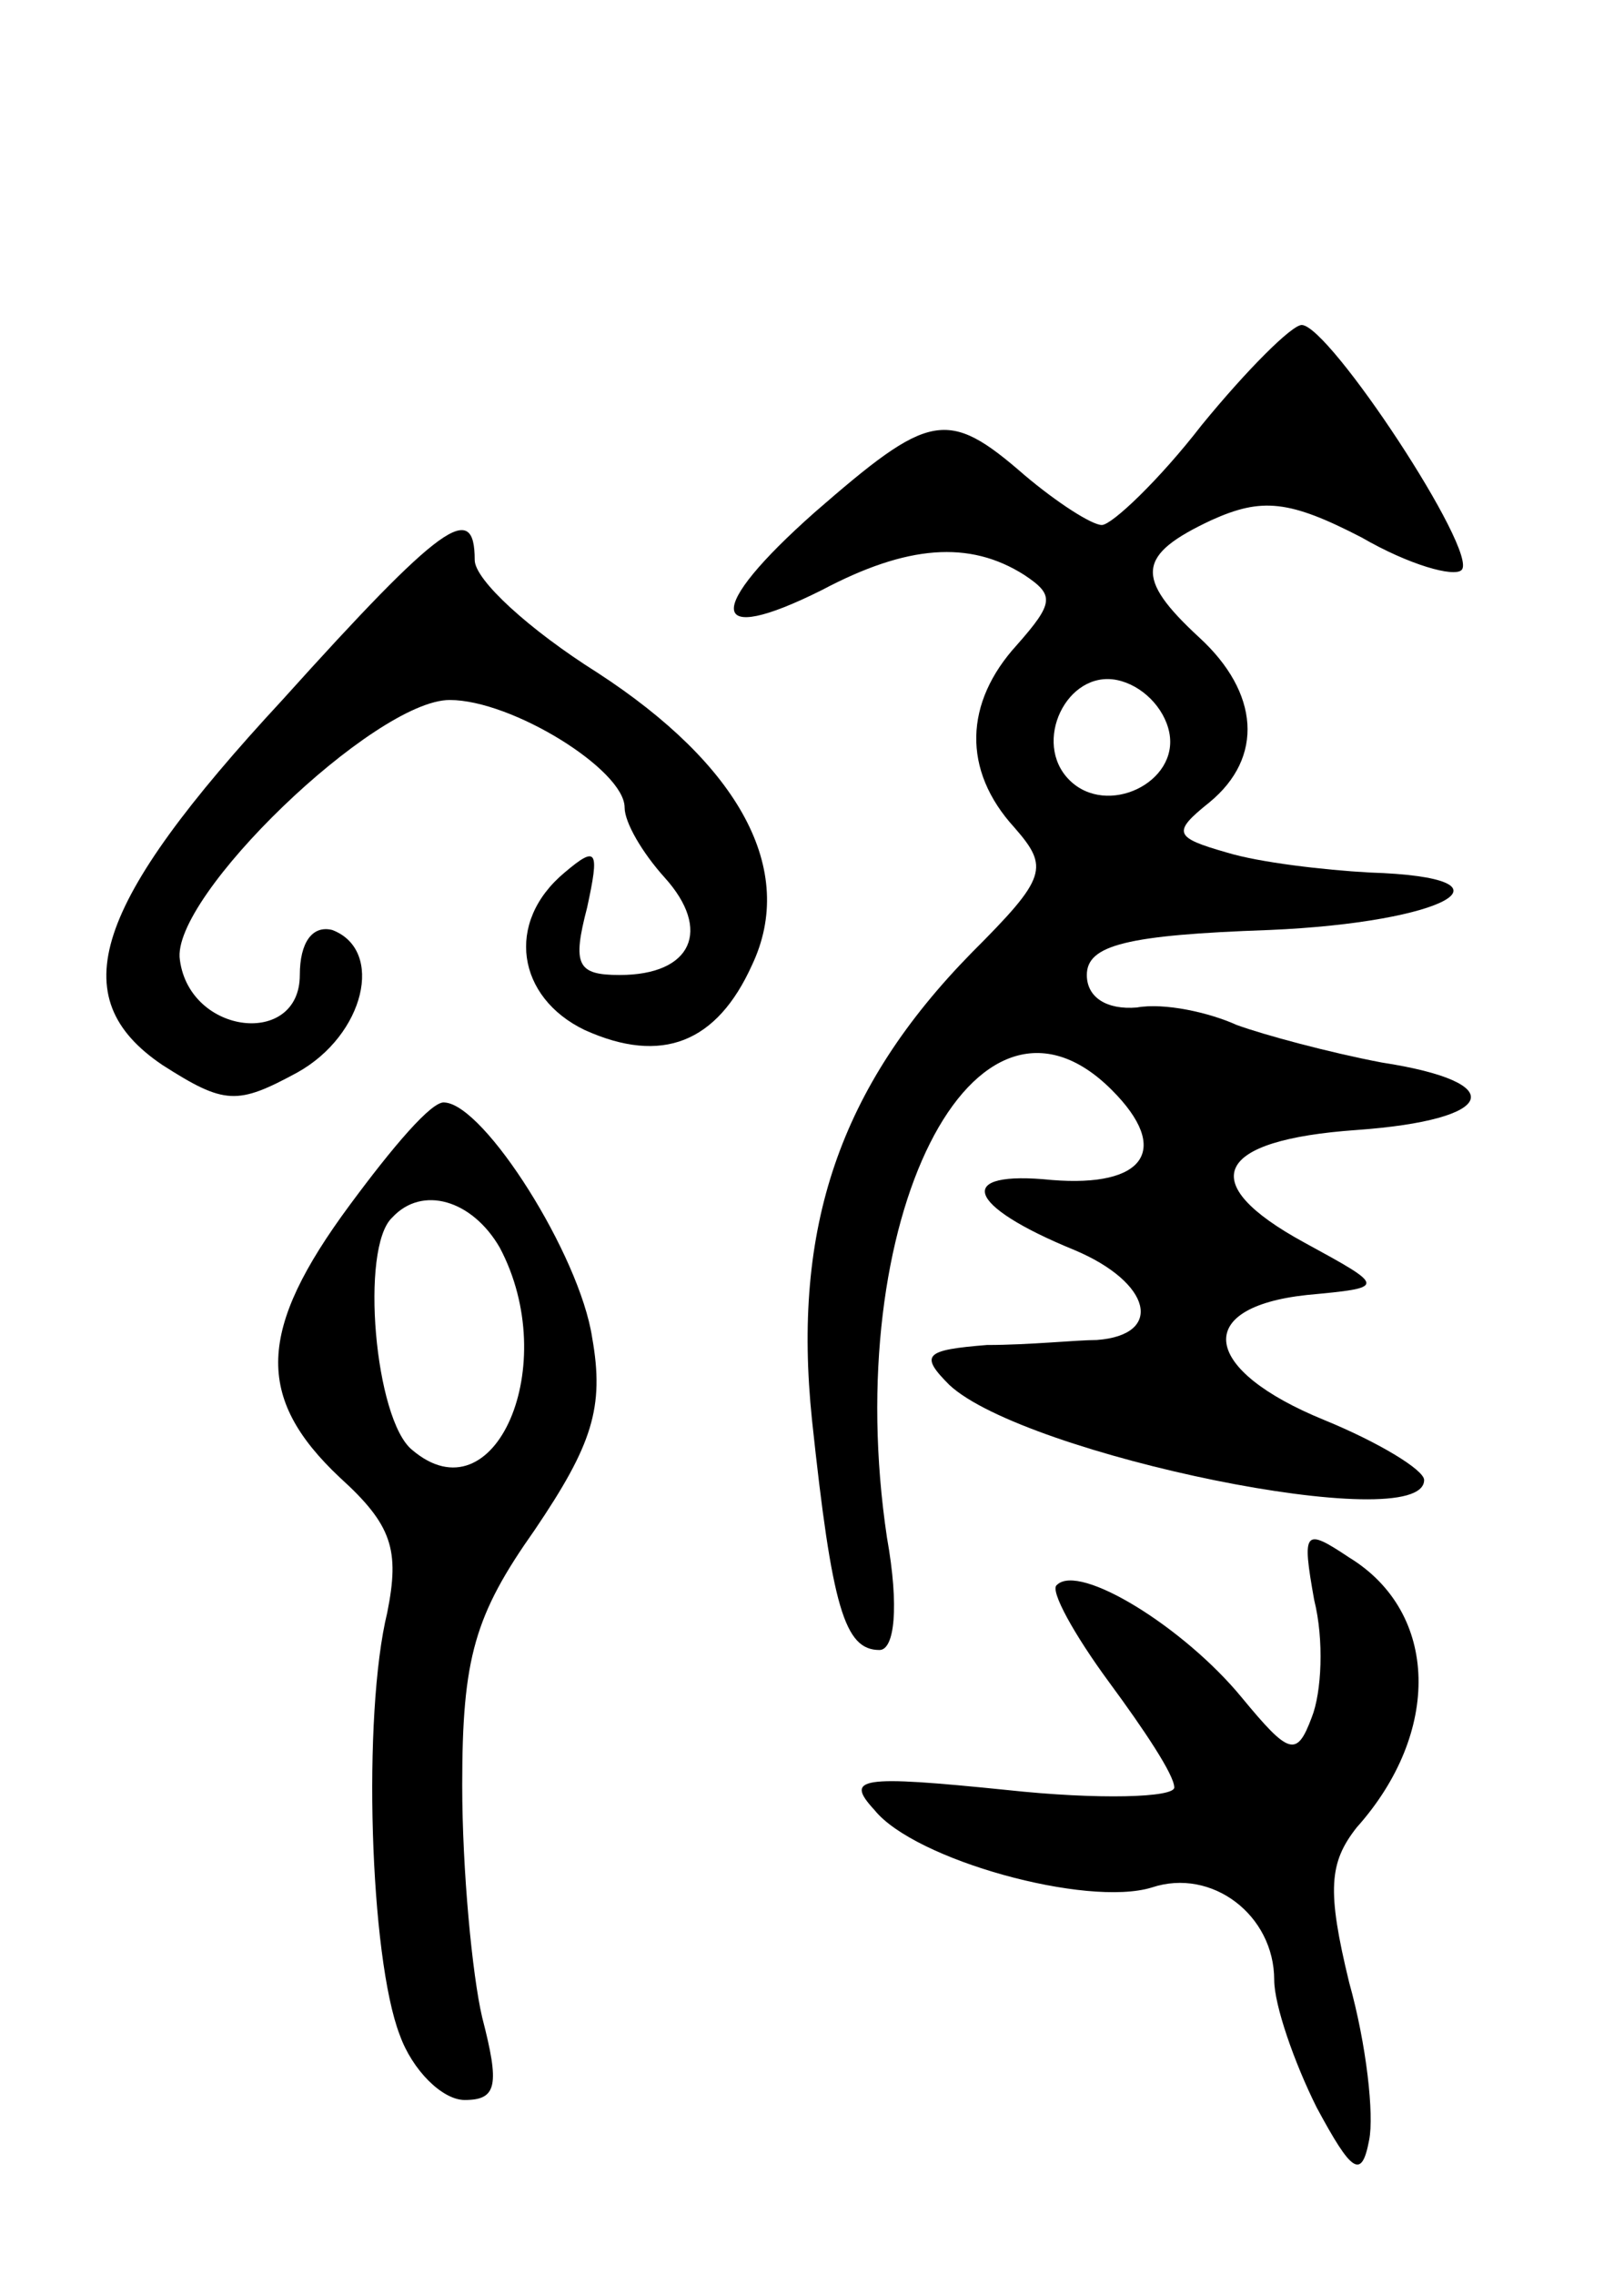 <svg version="1.0" xmlns="http://www.w3.org/2000/svg"
 width="65pt" height="91pt" viewBox="0 0 65 91"
 preserveAspectRatio="xMidYMid meet">
<g transform="translate(0,91) scale(0.1,-0.1)"
fill="#000000" stroke="none">
<path d="M481 740 c-17 -22 -36 -40 -40 -40 -4 0 -18 9 -31 20 -31 27 -38 25
-84 -15 -44 -39 -43 -54 3 -31 34 18 59 20 81 6 12 -8 12 -11 -3 -28 -21 -23
-22 -50 -1 -73 14 -16 13 -20 -17 -50 -53 -54 -72 -110 -64 -187 8 -75 13 -92
27 -92 6 0 8 17 3 45 -19 127 35 234 90 179 24 -24 13 -39 -24 -36 -39 4 -35
-10 9 -28 31 -13 36 -34 9 -36 -8 0 -27 -2 -44 -2 -25 -2 -27 -4 -15 -16 30
-28 190 -61 190 -38 0 4 -18 15 -40 24 -49 20 -53 45 -7 50 32 3 32 3 -1 21
-44 24 -36 41 21 45 56 4 62 19 10 27 -21 4 -47 11 -58 15 -11 5 -29 9 -40 7
-12 -1 -20 4 -20 13 0 12 16 16 73 18 71 3 103 21 40 23 -18 1 -44 4 -57 8
-21 6 -22 8 -7 20 22 18 20 44 -4 66 -26 24 -25 33 5 47 20 9 31 8 60 -7 19
-11 37 -16 40 -13 7 7 -53 98 -64 98 -4 0 -22 -18 -40 -40z m-13 -123 c4 -20
-25 -34 -40 -19 -15 15 -1 44 19 40 10 -2 19 -11 21 -21z"/>
<path d="M113 630 c-76 -82 -88 -119 -48 -146 25 -16 30 -16 54 -3 27 15 35
49 14 57 -8 2 -13 -5 -13 -18 0 -29 -44 -24 -48 6 -4 25 78 104 108 104 25 0
70 -28 70 -43 0 -6 7 -18 16 -28 19 -21 11 -39 -18 -39 -17 0 -19 4 -13 27 5
23 4 25 -9 14 -24 -20 -19 -50 8 -63 31 -14 53 -5 67 26 18 38 -5 80 -62 117
-27 17 -49 37 -49 45 0 24 -13 15 -77 -56z"/>
<path d="M140 428 c-37 -50 -38 -77 -4 -109 21 -19 24 -29 19 -54 -10 -41 -7
-138 5 -169 5 -14 17 -26 26 -26 13 0 14 6 7 33 -4 17 -8 59 -8 93 0 51 5 68
29 102 23 34 28 49 23 77 -5 33 -43 93 -59 94 -5 1 -21 -18 -38 -41z m60 -17
c25 -47 -2 -109 -35 -81 -15 12 -21 81 -8 93 12 13 32 7 43 -12z"/>
<path d="M526 270 c4 -16 3 -37 -1 -47 -6 -16 -9 -15 -28 8 -23 28 -65 54 -74
45 -3 -2 7 -20 21 -39 14 -19 26 -37 26 -42 0 -4 -30 -5 -67 -1 -59 6 -65 5
-53 -8 16 -20 85 -39 111 -31 24 8 49 -11 49 -37 0 -10 8 -33 17 -51 14 -26
18 -29 21 -13 2 10 -1 38 -8 63 -9 37 -8 48 3 62 34 38 33 86 -3 108 -18 12
-19 11 -14 -17z"/>
</g>
</svg>
